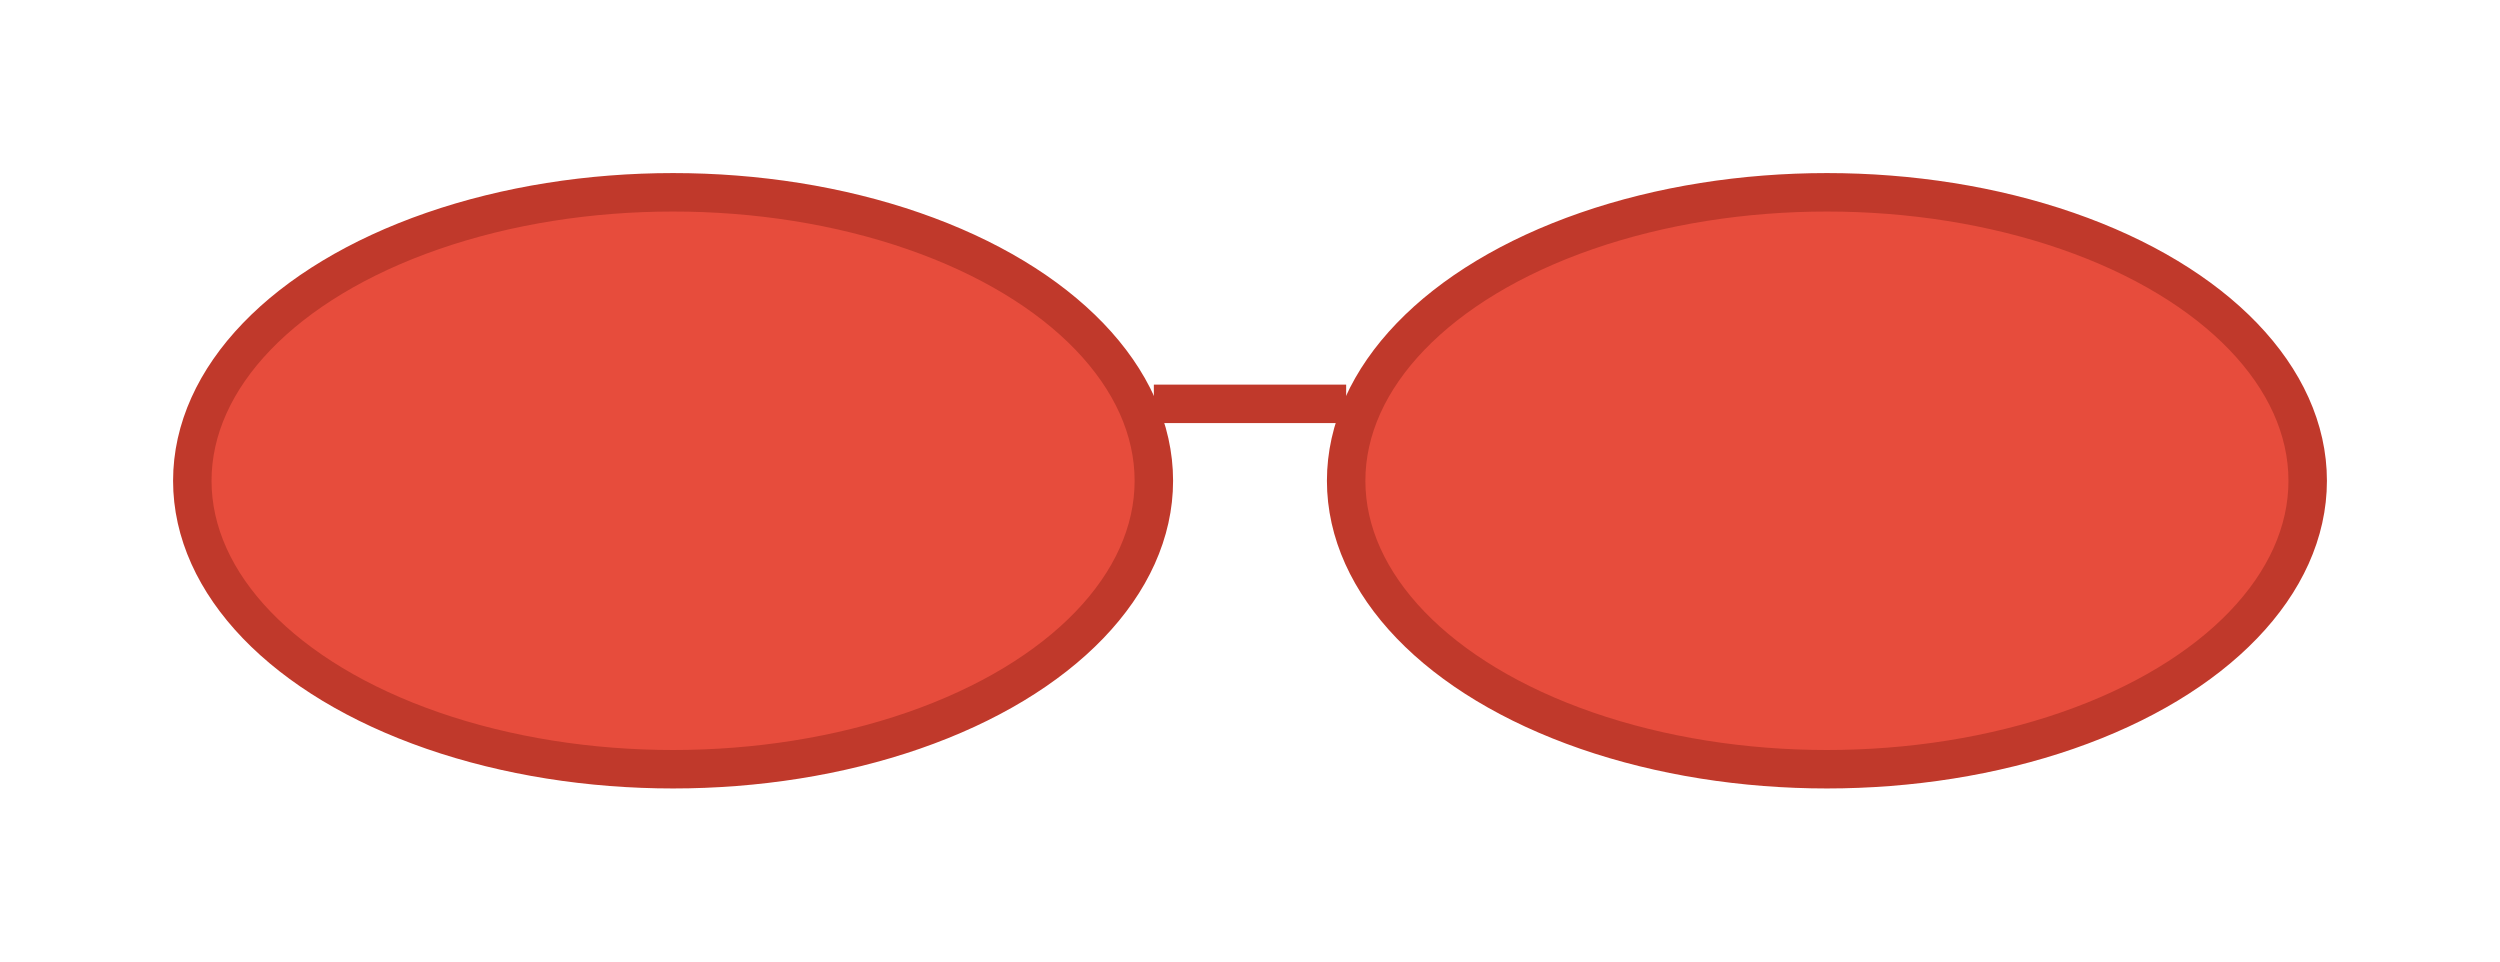 <?xml version="1.0" encoding="UTF-8"?>
<svg width="130" height="50" viewBox="0 0 130 50" xmlns="http://www.w3.org/2000/svg">
  <ellipse cx="35" cy="25" rx="25" ry="15" fill="#e74c3c" stroke="#c0392b" stroke-width="2"/>
  <ellipse cx="95" cy="25" rx="25" ry="15" fill="#e74c3c" stroke="#c0392b" stroke-width="2"/>
  <rect x="60" y="20" width="10" height="2" fill="#c0392b"/>
</svg>

